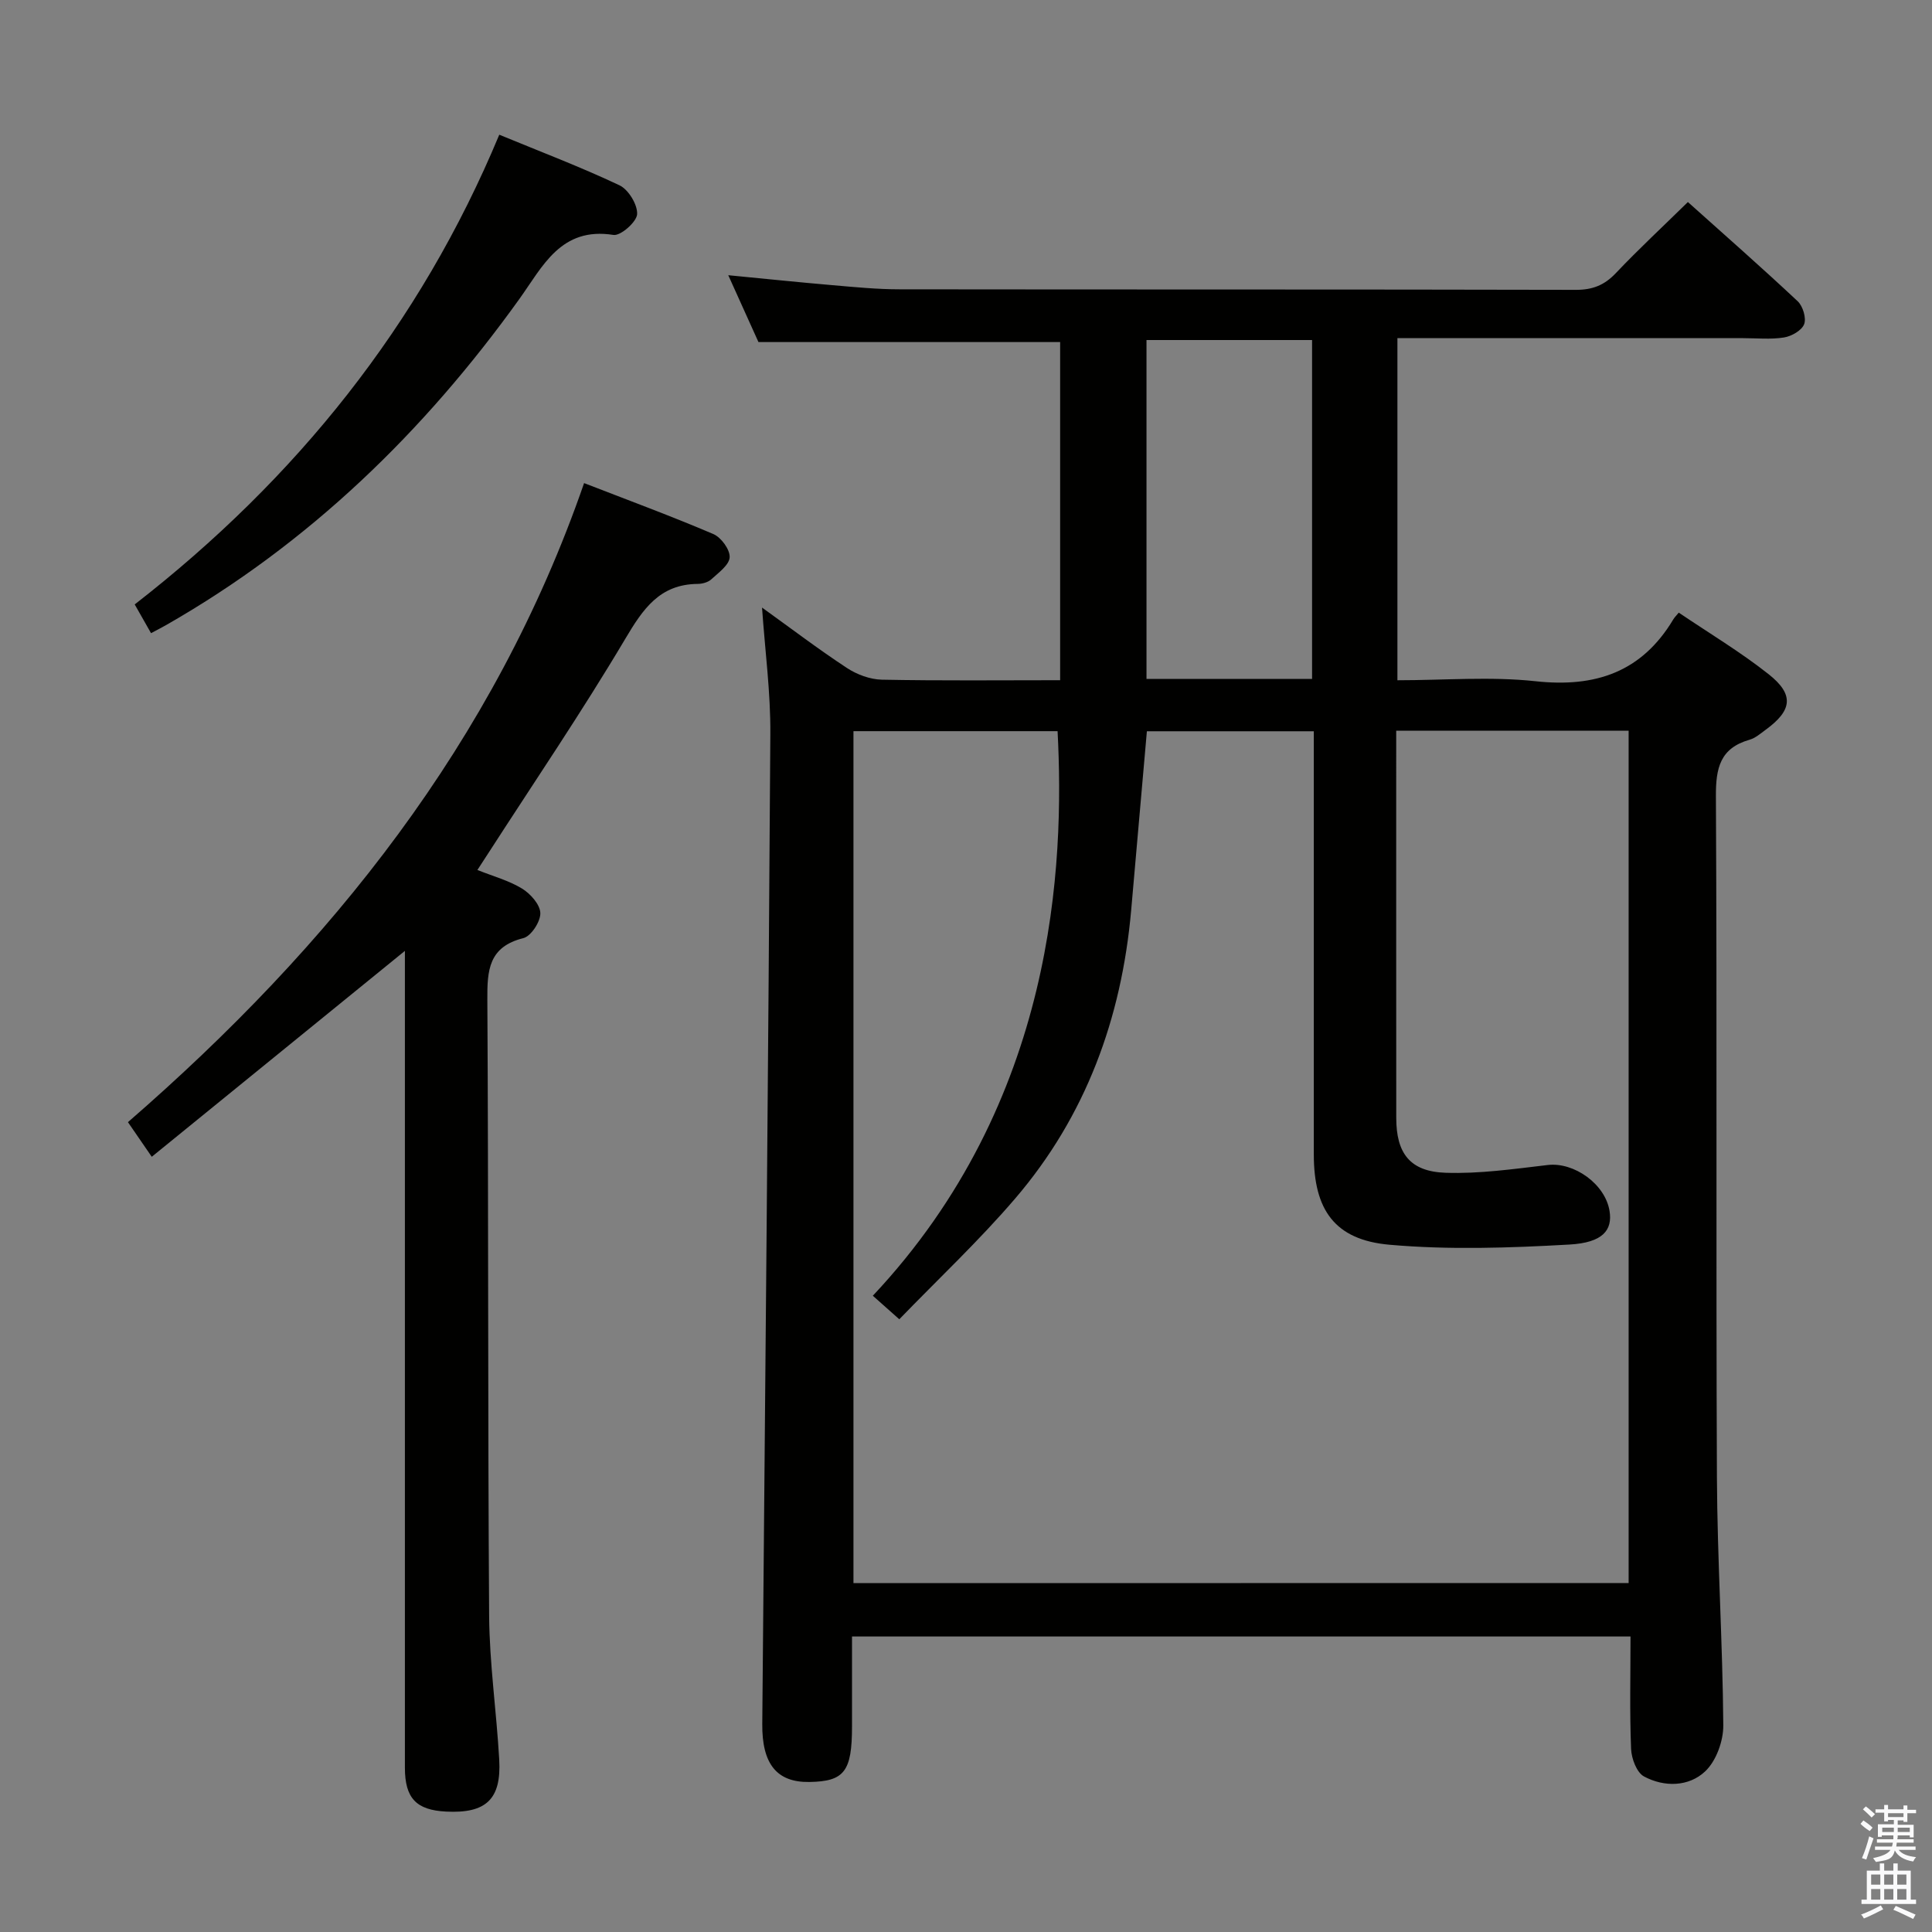 <svg enable-background="new 0 0 400 400" viewBox="0 0 400 400" xmlns="http://www.w3.org/2000/svg"><rect x="0" y="0" width="400" height="400" fill="#808080" stroke="none"/><path d="m385.2 377.6.6-.7c.6.4 1.3.9 1.9 1.5l-.6.7c-.8-.5-1.4-1-1.9-1.5zm.3 7.1c.6-1.4 1.1-2.9 1.5-4.5.3.1.6.3.9.4-.5 1.4-1 2.9-1.5 4.4zm.2-10.1.6-.6c.7.5 1.3 1.1 1.9 1.6l-.7.7c-.6-.6-1.2-1.2-1.8-1.7zm8.4-.8h.8v.9h1.8v.7h-1.8v1.8h-.8v-.3h-1.2v.9h3.3v2.6h-.8v-.4h-2.5c0 .3 0 .6-.1.8h3.4v.7h-3.5c0 .3-.1.6-.1.8h4v.7h-3.5c.7.9 1.9 1.3 3.6 1.5-.2.2-.4.5-.6.9-1.9-.3-3.2-1.1-3.8-2.3-.5 2.1-1.8 2-3.9 2.4-.2-.3-.4-.5-.6-.8 1.9-.4 3.1-.9 3.6-1.7h-3.2v-.7h3.5c.1-.2.1-.5.2-.8h-3.3v-.7h3.4c0-.2 0-.5 0-.8h-2.4v.3h-.8v-2.6h3.3v-.9h-1.2v.3h-.8v-1.8h-1.8v-.7h1.8v-.9h.8v.9h3.2zm-4.4 5.5h2.4c0-.3 0-.6 0-.9h-2.4zm1.2-3.1h3.2v-.8h-3.2zm4.4 2.2h-2.4v.9h2.5v-.9z" fill="#fafafb"/><path d="m389.2 385.8h.9v1.5h1.9v-1.5h.9v1.5h2.7v6h1.1v.9h-11.3v-.9h1.1v-6h2.7zm.2 8.7.5.8c-1.2.6-2.5 1.3-4 1.9-.2-.3-.3-.6-.6-.8 1.6-.6 3-1.3 4.1-1.9zm-2-4.3h1.9v-2.1h-1.9zm0 3.1h1.9v-2.2h-1.9zm2.7-3.1h1.9v-2.1h-1.9zm0 3.1h1.9v-2.2h-1.9zm2.4 1.3c1.4.6 2.7 1.2 4.1 1.8l-.5.9c-1.5-.7-2.8-1.4-4.1-1.9zm2.2-6.5h-1.9v2.1h1.9zm-1.9 5.2h1.9v-2.2h-1.9z" fill="#fafafb"/><g fill="#010100"><path d="m157.77 125.79c5.93 4.26 11.62 8.59 17.58 12.51 2.07 1.36 4.79 2.37 7.23 2.42 12.15.24 24.31.11 36.91.11 0-23.61 0-46.95 0-70.01-20.63 0-41.18 0-62.46 0-1.74-3.86-3.84-8.51-6.25-13.84 7.57.73 14.55 1.46 21.55 2.06 4.64.4 9.29.86 13.93.86 46.66.06 93.33 0 139.99.11 3.45.01 5.91-.95 8.28-3.45 4.68-4.94 9.68-9.58 14.93-14.73 7.54 6.76 15.26 13.53 22.74 20.55 1.07 1.01 1.81 3.48 1.33 4.74-.5 1.3-2.61 2.5-4.17 2.75-2.76.44-5.65.14-8.48.14-22 0-44 0-66 0-1.78 0-3.57 0-5.56 0v70.83c9.71 0 19.25-.81 28.59.2 12.41 1.35 22-1.89 28.54-12.82.25-.42.62-.77 1.12-1.38 6.33 4.28 12.78 8.14 18.62 12.76 5.32 4.21 4.87 7.48-.6 11.47-1.07.78-2.15 1.74-3.38 2.09-6.06 1.74-6.98 5.82-6.95 11.66.25 47 0 93.99.21 140.99.08 17.13 1.19 34.25 1.32 51.38.03 3.25-1.47 7.41-3.76 9.56-3.39 3.19-8.45 3.3-12.65 1.05-1.52-.81-2.6-3.71-2.68-5.7-.31-7.62-.12-15.27-.12-23.28-53.72 0-106.96 0-161.18 0v15.6 3c0 9.35-1.58 11.41-8.85 11.52-6.74.1-9.81-3.75-9.73-12.04.6-68.29 1.25-136.58 1.67-204.87.07-8.61-1.09-17.2-1.72-26.24zm179.42 201.96c0-59.07 0-117.77 0-176.46-16.16 0-31.92 0-48.12 0v4.67c0 25.16-.01 50.32.01 75.49 0 7.32 2.83 11.11 10.21 11.36 7.04.24 14.14-.79 21.17-1.61 5.43-.63 11.88 3.93 12.78 9.52.64 3.95-1.37 6.56-8.3 6.95-12.4.7-24.93 1.13-37.26.04-11.36-1-15.66-7.24-15.67-18.65-.01-27.49 0-54.99 0-82.48 0-1.76 0-3.52 0-5.18-12.07 0-23.46 0-34.56 0-1.11 12.65-2.17 24.89-3.26 37.13-1.99 22.28-9.37 42.52-24 59.6-7.49 8.75-15.94 16.67-24 25.01-2.57-2.28-4.03-3.58-5.48-4.87 37.84-40.27 39.69-89.3 38.25-116.89-14.05 0-28.1 0-42.26 0v176.39c53.54-.02 106.8-.02 160.49-.02zm-65.54-187.19c0-23.61 0-46.95 0-70.16-11.73 0-23.11 0-34.28 0v70.16z"/><path d="m83.83 196.87c-17.51 14.24-34.71 28.23-52.41 42.63-2.11-3.08-3.38-4.93-4.93-7.17 42.01-36.48 75.87-78.65 94.44-132.31 9.33 3.62 18.15 6.87 26.78 10.56 1.6.69 3.44 3.21 3.36 4.79-.08 1.6-2.31 3.2-3.81 4.58-.67.61-1.84.93-2.79.94-7.9.07-11.34 5.18-15.03 11.4-8.99 15.14-18.91 29.73-28.46 44.54-.62.96-1.24 1.91-2.14 3.29 3.3 1.32 6.53 2.19 9.26 3.86 1.74 1.07 3.74 3.32 3.77 5.08.04 1.77-1.92 4.77-3.52 5.17-7.2 1.8-7.49 6.66-7.45 12.77.25 42.5.08 85 .37 127.5.07 9.95 1.53 19.88 2.09 29.83.46 8.2-2.74 11.16-11 10.74-6.18-.31-8.52-2.77-8.53-9.06-.01-54.33 0-108.67 0-163 0-2 0-4 0-6.14z"/><path d="m103.37 27.89c8.46 3.49 16.82 6.66 24.88 10.47 1.86.88 3.77 4.01 3.66 5.99-.09 1.59-3.42 4.53-4.91 4.29-10.88-1.73-14.64 6.52-19.44 13.22-19.74 27.52-43.54 50.62-73.09 67.51-.98.56-1.99 1.08-3.2 1.72-1.13-1.99-2.17-3.83-3.38-5.95 33.4-25.96 59.08-57.84 75.48-97.25z"/></g></svg>